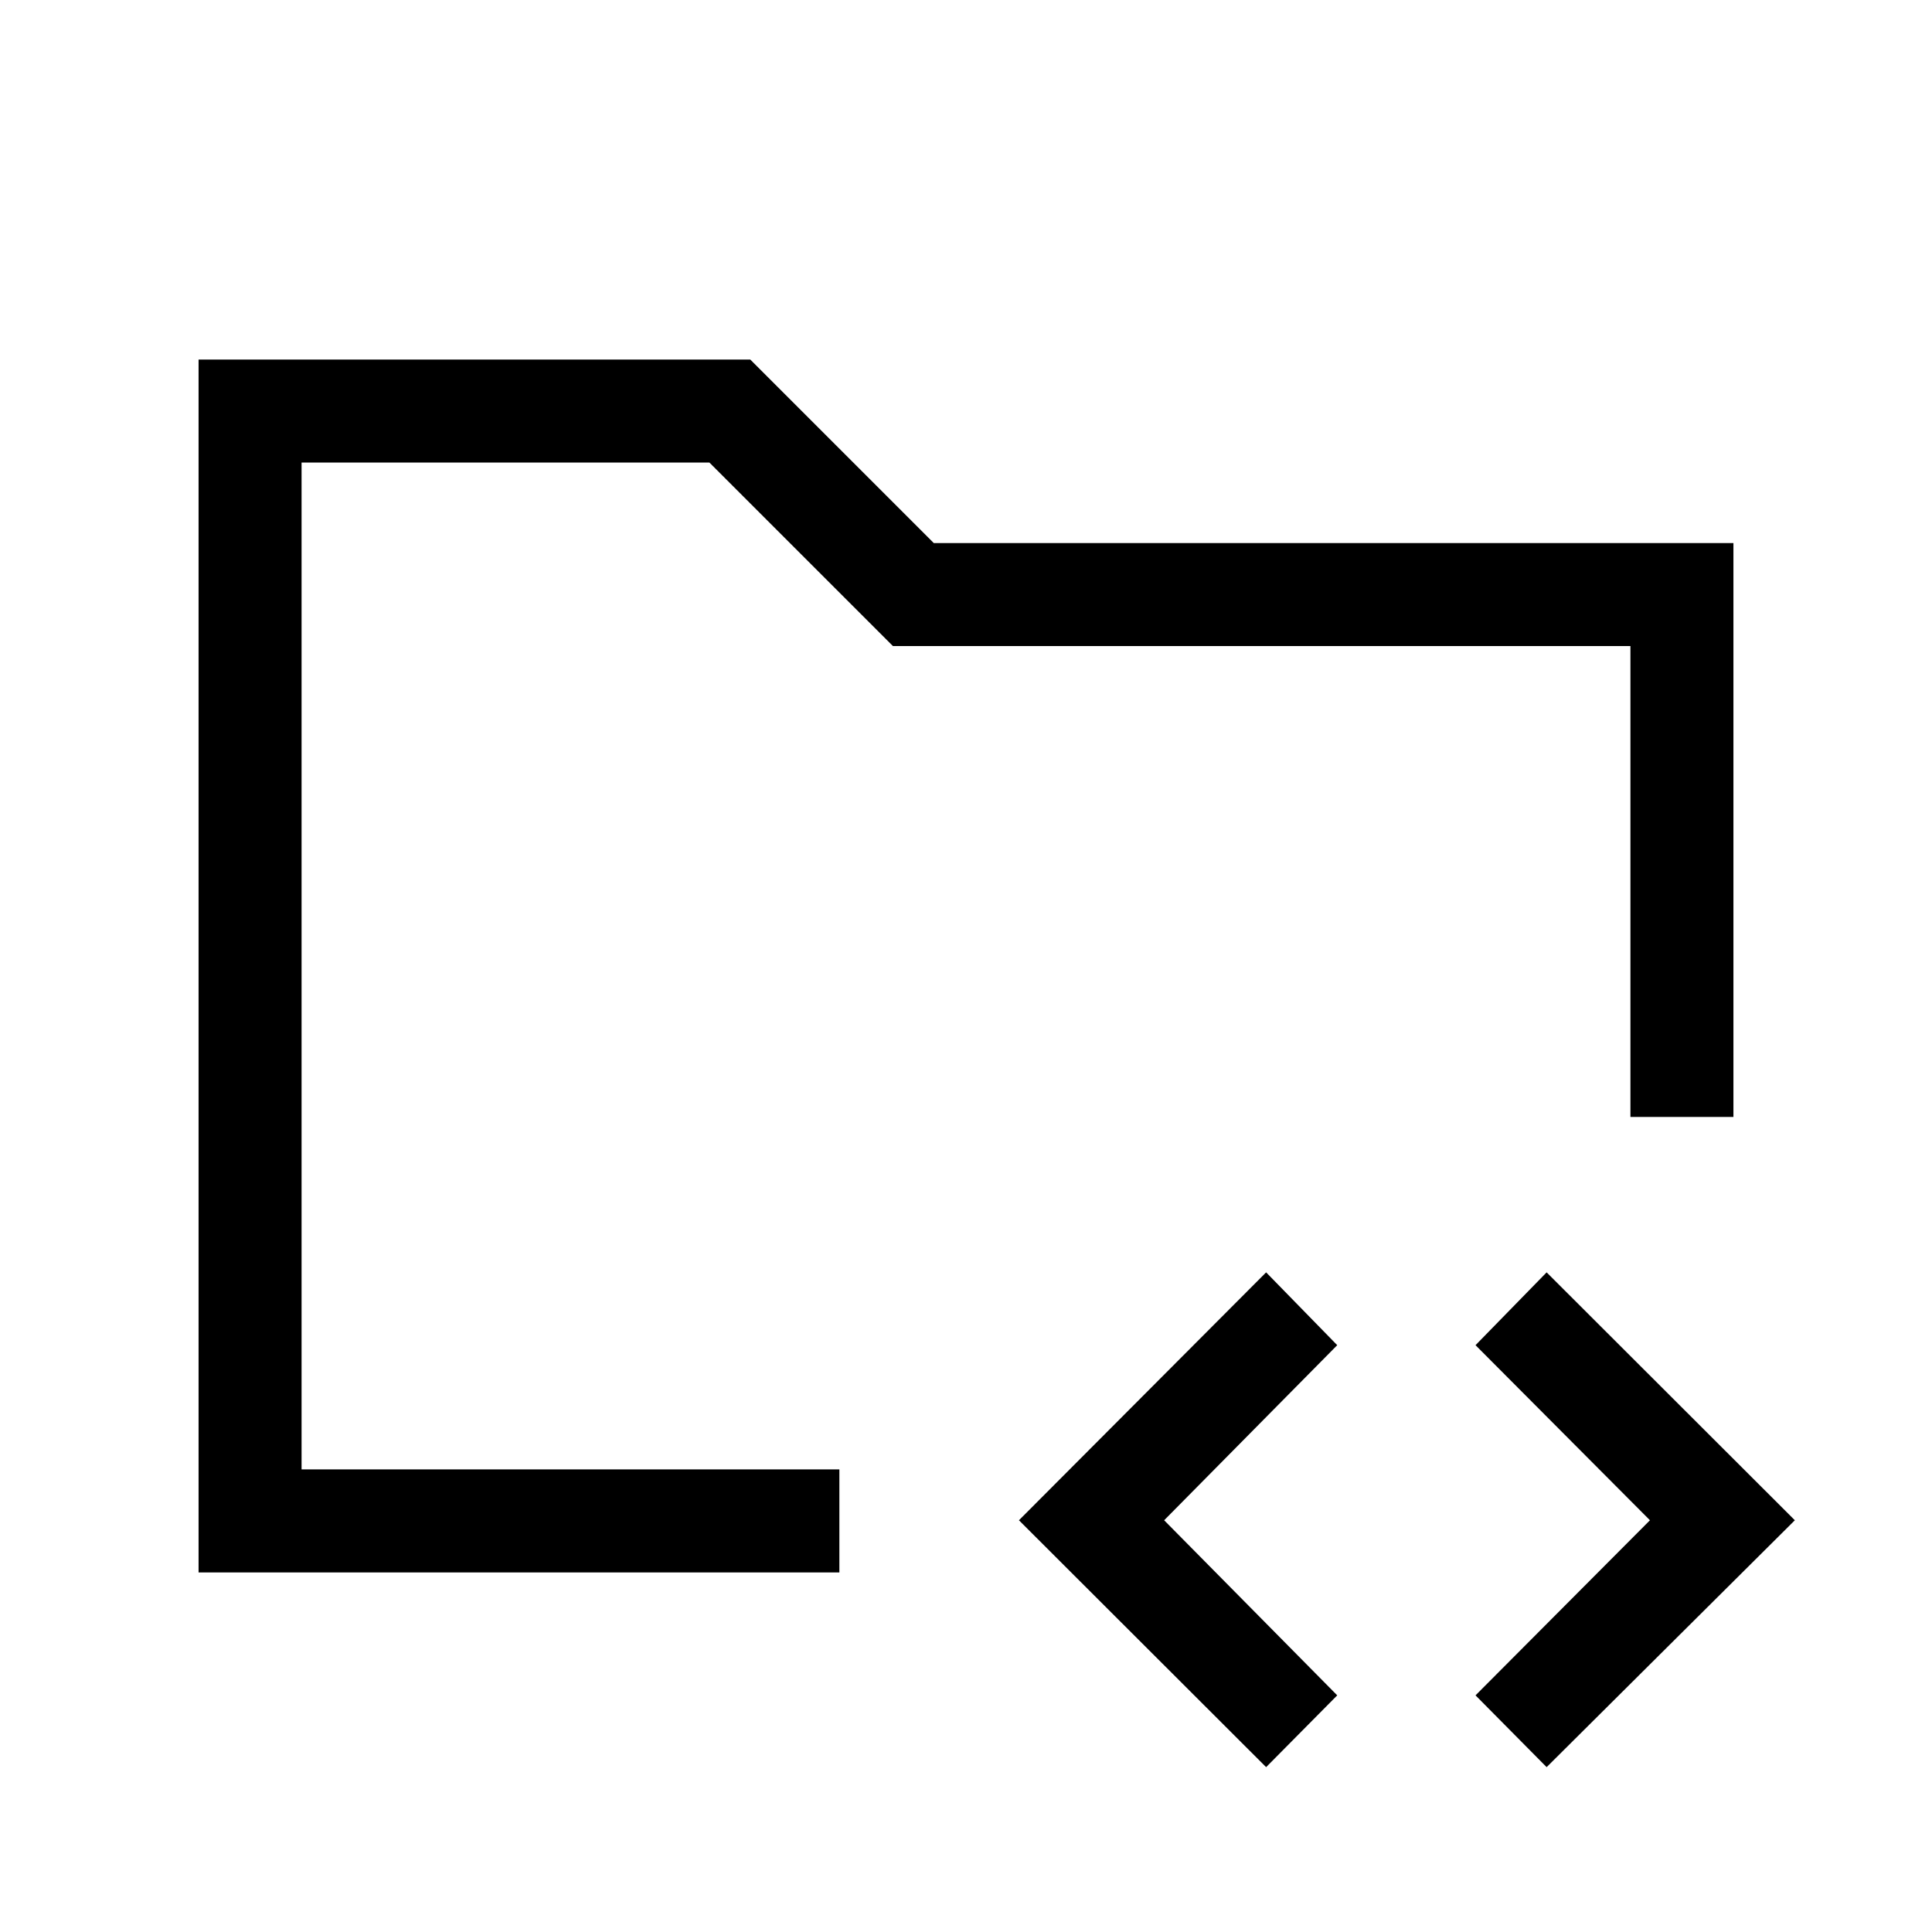 <svg xmlns="http://www.w3.org/2000/svg" height="40" viewBox="0 -960 960 960" width="40"><path d="M149.85-229.85v-500.3 525.56-25.26Zm-51.18 51.18v-602.66h274.15L464-690.15h397.33V-405h-51.18v-233.98H443.69l-91.18-91.17H149.85v500.3h267.23v51.18H98.67Zm530.46 96.75L506.31-204.59l122.82-123.18 35.33 36.18-86 87 86 87-35.33 35.67Zm139.38 0-35.33-35.67 86.67-87-86.67-87 35.33-36.18 123.34 123.18L768.51-81.92Z"/></svg>